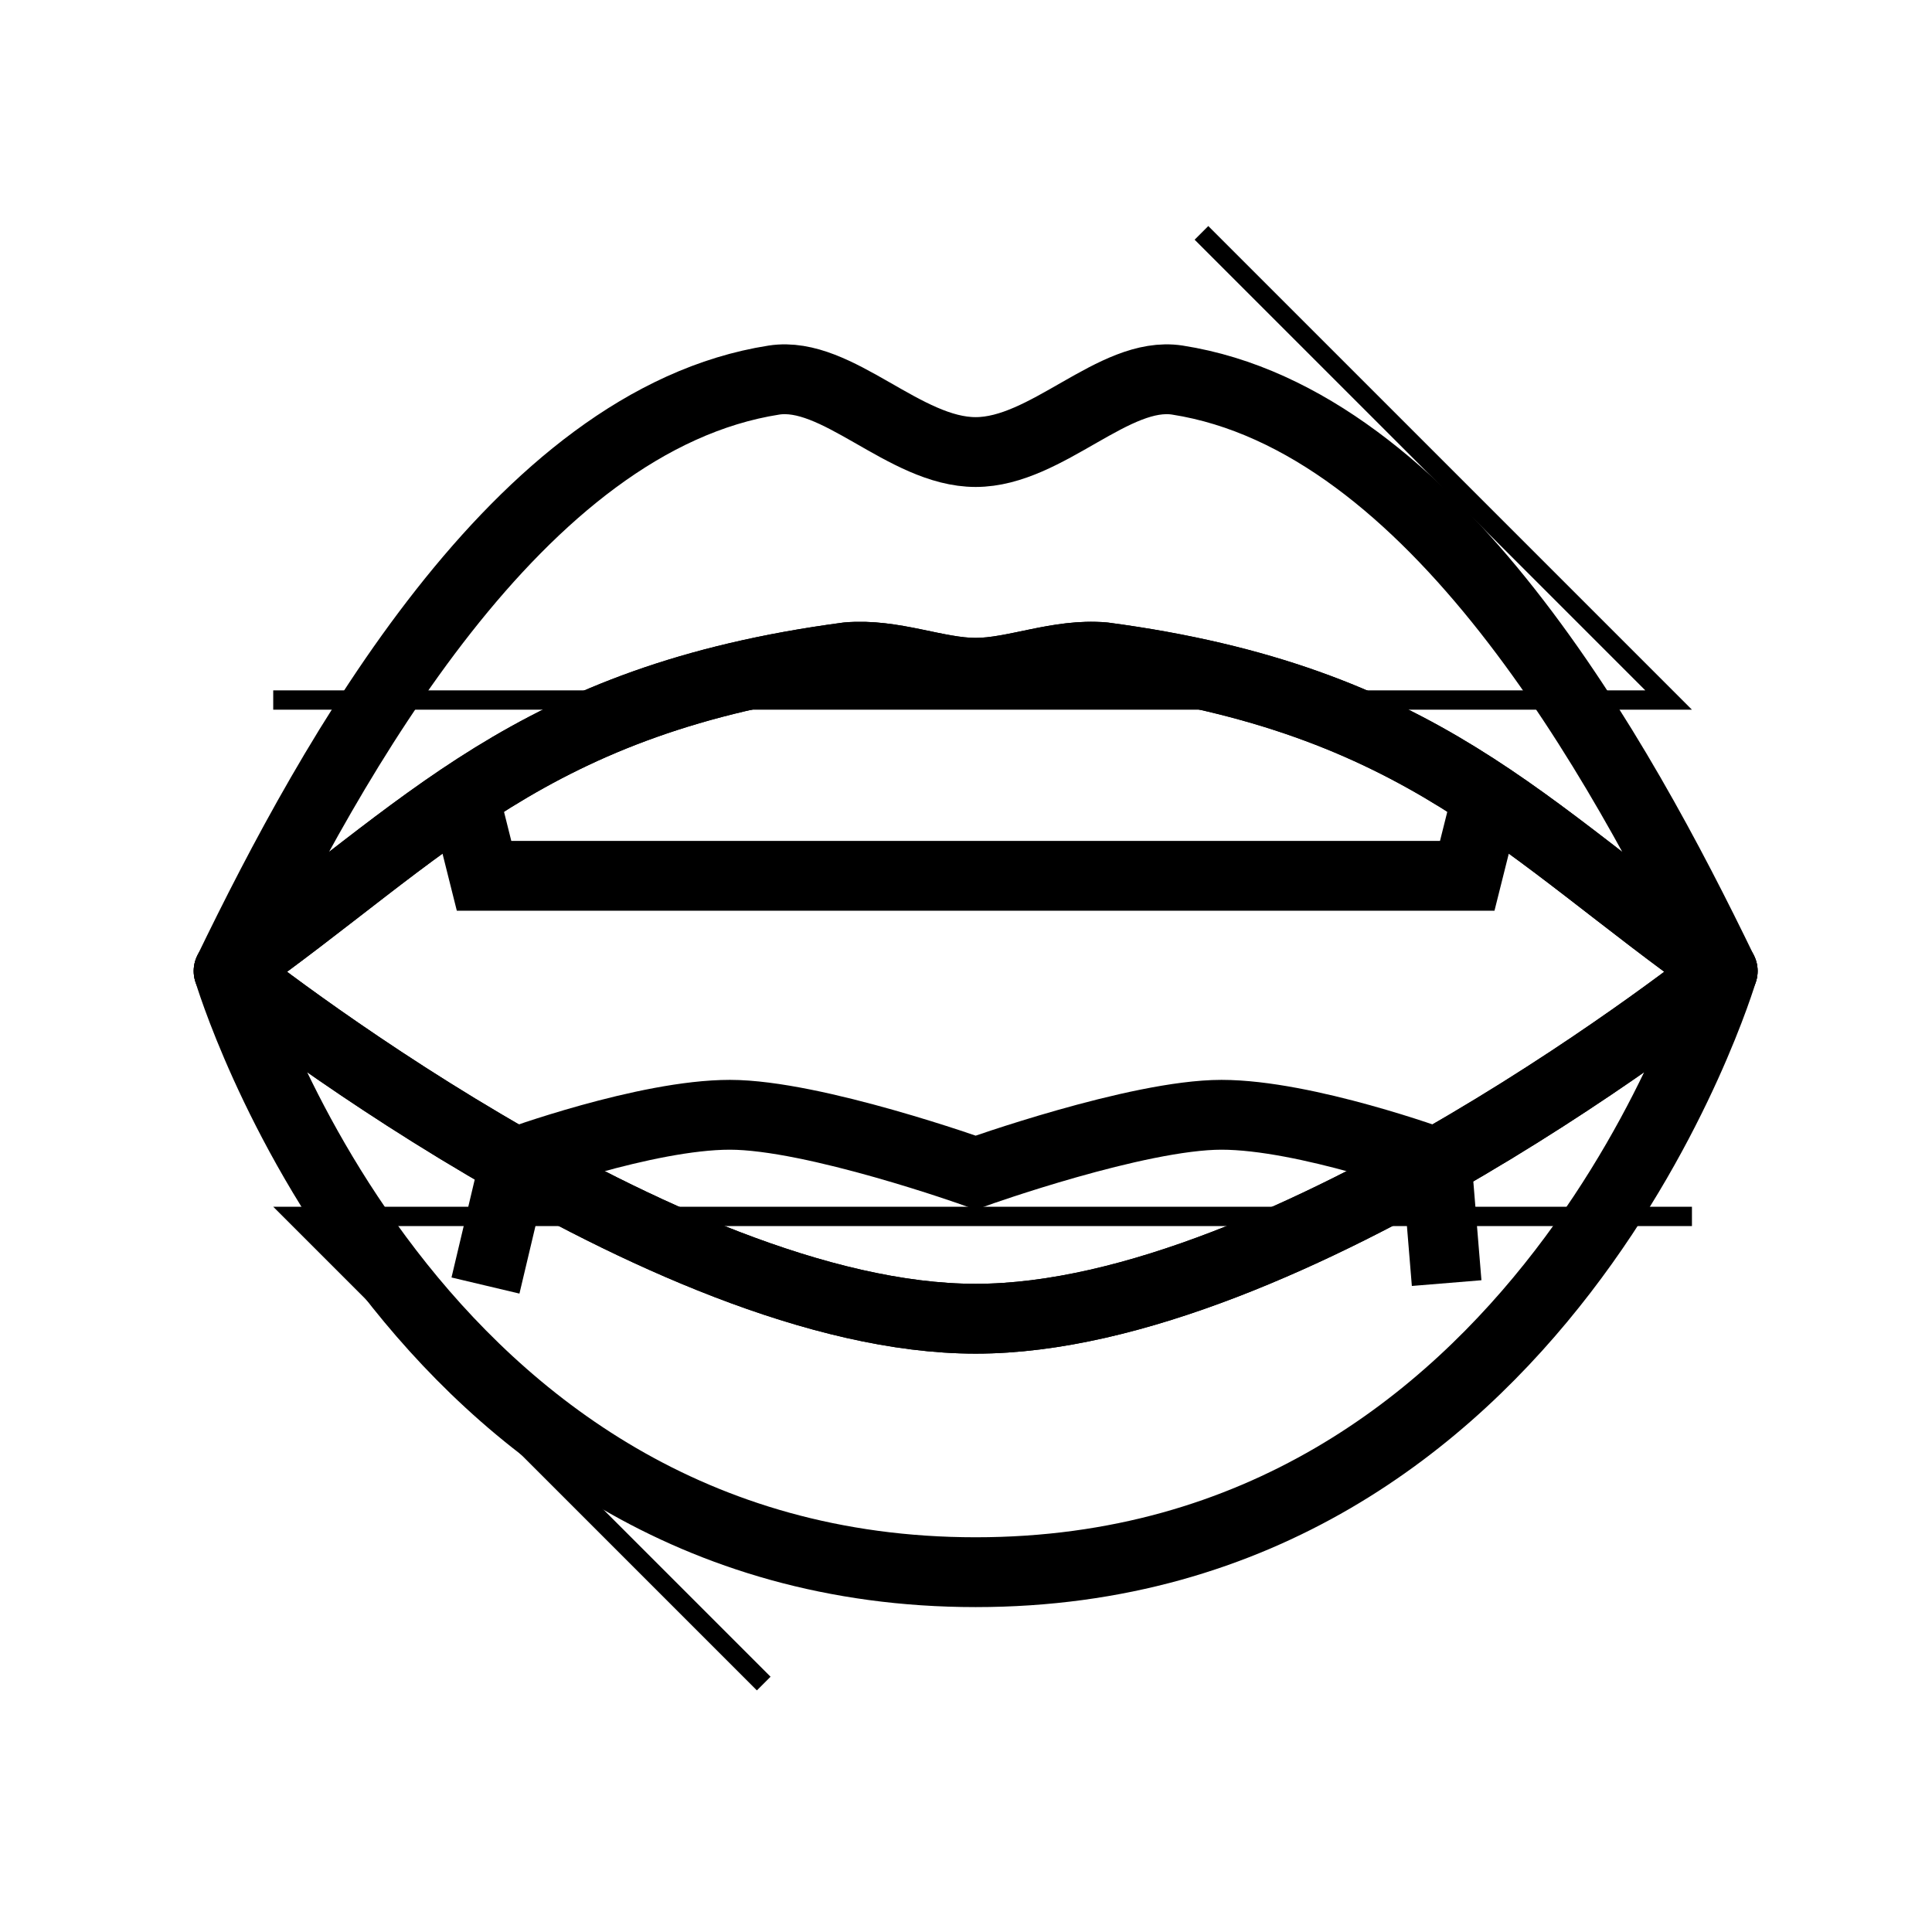 <?xml version="1.0" encoding="UTF-8" standalone="no"?>
<!-- Created with Inkscape (http://www.inkscape.org/) -->

<svg
   xmlns:dc="http://purl.org/dc/elements/1.1/"
   xmlns:cc="http://creativecommons.org/ns#"
   xmlns:rdf="http://www.w3.org/1999/02/22-rdf-syntax-ns#"
   xmlns:svg="http://www.w3.org/2000/svg"
   xmlns="http://www.w3.org/2000/svg"
   xmlns:sodipodi="http://sodipodi.sourceforge.net/DTD/sodipodi-0.dtd"
   xmlns:inkscape="http://www.inkscape.org/namespaces/inkscape"
   width="100"
   height="100"
   viewBox="0 0 100 100"
   id="svg2"
   version="1.1"
   inkscape:version="0.91 r13725"
   sodipodi:docname="CardIcons.svg">
  <defs
     id="defs4" />
  <sodipodi:namedview
     id="base"
     pagecolor="#ffffff"
     bordercolor="#666666"
     borderopacity="1.0"
     inkscape:pageopacity="0.0"
     inkscape:pageshadow="2"
     inkscape:zoom="7.919596"
     inkscape:cx="37.275933"
     inkscape:cy="44.591731"
     inkscape:document-units="px"
     inkscape:current-layer="layer10"
     showgrid="false"
     inkscape:snap-object-midpoints="true"
     inkscape:snap-page="true"
     inkscape:snap-bbox="true"
     inkscape:bbox-paths="true"
     inkscape:snap-bbox-edge-midpoints="true"
     inkscape:bbox-nodes="true"
     inkscape:snap-bbox-midpoints="true"
     inkscape:snap-intersection-paths="true"
     inkscape:object-nodes="true"
     inkscape:snap-midpoints="true"
     inkscape:snap-smooth-nodes="true"
     inkscape:snap-center="true"
     inkscape:snap-text-baseline="true"
     inkscape:snap-global="false"
     inkscape:window-width="1920"
     inkscape:window-height="1027"
     inkscape:window-x="1912"
     inkscape:window-y="-8"
     inkscape:window-maximized="1"
     inkscape:snap-nodes="true"
     inkscape:snap-others="true"
     inkscape:snap-to-guides="true"
     inkscape:object-paths="true"
     units="px"
     showguides="true" />
  <g
     inkscape:groupmode="layer"
     id="layer18"
     inkscape:label="BGND"
     style="display:none"
     sodipodi:insensitive="true">
    <rect
       style="fill:none;fill-opacity:1;stroke:#000000;stroke-width:2;stroke-linejoin:round;stroke-miterlimit:4;stroke-dasharray:none;stroke-dashoffset:0;stroke-opacity:1"
       id="rect5316"
       width="100"
       height="100"
       x="0"
       y="0" />
  </g>
  <g
     inkscape:groupmode="layer"
     id="layer10"
     inkscape:label="Verbal"
     style="display:inline">
    <path
       style="fill:none;stroke:#000000;stroke-width:3.614;stroke-linecap:butt;stroke-linejoin:miter;stroke-miterlimit:4;stroke-dasharray:none;stroke-opacity:1"
       d="m 23.958,40.956 1.097,4.376 c 16.963,0 33.926,0 50.889,0 l 1.097,-4.376"
       id="path4878"
       inkscape:connector-curvature="0"
       sodipodi:nodetypes="cccc" />
    <path
       sodipodi:nodetypes="cscsc"
       inkscape:connector-curvature="0"
       id="path4959"
       d="m 89.167,50.261 c 0,0 -22.458,17.996 -38.667,17.996 -16.209,0 -38.667,-17.996 -38.667,-17.996 0,0 9.197,31.115 38.667,31.115 29.469,0 38.667,-31.115 38.667,-31.115 z"
       style="fill:none;stroke:#000000;stroke-width:3.614;stroke-linecap:butt;stroke-linejoin:round;stroke-miterlimit:4;stroke-dasharray:none;stroke-opacity:1" />
    <path
       style="fill:none;stroke:#000000;stroke-width:3.614;stroke-linecap:butt;stroke-linejoin:round;stroke-miterlimit:4;stroke-dasharray:none;stroke-opacity:1"
       d="M 57.13,34.017 C 73.618,36.21 78.87,42.983 89.167,50.261 83.851,39.274 74.202,21.743 60.937,19.672 57.665,19.17 54.184,23.398 50.5,23.398 c -3.684,0 -7.165,-4.228 -10.437,-3.726 C 26.798,21.743 17.149,39.274 11.833,50.261 22.13,42.983 27.382,36.21 43.87,34.017 c 2.366,-0.204 4.604,0.807 6.63,0.807 2.026,0 4.264,-1.012 6.63,-0.807 z"
       id="path4961"
       inkscape:connector-curvature="0"
       sodipodi:nodetypes="cccscccsc" />
    <path
       sodipodi:nodetypes="cscsc"
       inkscape:connector-curvature="0"
       id="path4965"
       d="M 25.128,66.539 26.634,60.188 c 0,0 6.787,-2.487 11.144,-2.487 4.356,0 12.722,2.992 12.722,2.992 0,0 8.366,-2.992 12.722,-2.992 4.356,0 11.144,2.487 11.144,2.487 l 0.512,6.225"
       style="fill:none;stroke:#000000;stroke-width:3.614;stroke-linecap:butt;stroke-linejoin:miter;stroke-miterlimit:4;stroke-dasharray:none;stroke-opacity:1" />
    <path
       sodipodi:nodetypes="csccscc"
       inkscape:connector-curvature="0"
       id="path4236"
       d="m 43.87,34.017 c 2.366,-0.204 4.604,0.807 6.63,0.807 2.026,0 4.264,-1.012 6.63,-0.807 16.488,2.193 21.74,8.966 32.037,16.244 0,0 -22.458,17.996 -38.667,17.996 -16.209,0 -38.667,-17.996 -38.667,-17.996 C 22.13,42.983 27.382,36.21 43.87,34.017 Z"
       style="fill:none;stroke:#000000;stroke-width:3.614;stroke-linecap:butt;stroke-linejoin:round;stroke-miterlimit:4;stroke-dasharray:none;stroke-opacity:1" />
  </g>
  <g
     inkscape:groupmode="layer"
     id="layer3"
     inkscape:label="Transfer">
    <path
       style="fill:none;stroke:#000000;stroke-width:1px;stroke-linecap:butt;stroke-linejoin:miter;stroke-opacity:1"
       d="m 14.142,36.234 72.226,0 -24.181,-24.181"
       id="path4227"
       inkscape:connector-curvature="0"
       sodipodi:nodetypes="ccc" />
    <path
       sodipodi:nodetypes="ccc"
       inkscape:connector-curvature="0"
       id="path4231"
       d="m 87.575,62.96 -72.226,0 24.181,24.181"
       style="fill:none;stroke:#000000;stroke-width:1px;stroke-linecap:butt;stroke-linejoin:miter;stroke-opacity:1" />
  </g>
  <g
     inkscape:groupmode="layer"
     id="layer11"
     inkscape:label="Material"
     style="display:none">
    <path
       style="fill:none;stroke:#000000;stroke-width:3.235;stroke-linecap:butt;stroke-linejoin:miter;stroke-miterlimit:4;stroke-dasharray:none;stroke-opacity:1"
       d="m 55.853,37.878 c 7.553,10.593 6.463,17.782 5.282,24.934"
       id="path4929"
       inkscape:connector-curvature="0"
       sodipodi:nodetypes="cc" />
    <path
       style="fill:none;fill-opacity:0.237;stroke:#000000;stroke-width:3.235;stroke-linejoin:round;stroke-miterlimit:4;stroke-dasharray:none;stroke-opacity:1"
       d="m 70.143,34.047 c 5.027,5.027 8.136,11.972 8.136,19.643 -2e-6,15.342 -12.437,27.779 -27.779,27.779 -15.342,0 -27.779,-12.437 -27.779,-27.779 -1e-6,-7.671 3.109,-14.616 8.136,-19.643 L 23.731,23.511 c 0,0 8.732,-4.097 13.385,-3.977 4.731,0.121 8.652,4.735 13.385,4.735 4.732,0 8.654,-4.614 13.385,-4.735 4.653,-0.119 13.385,3.977 13.385,3.977 z"
       id="path4921"
       inkscape:connector-curvature="0"
       sodipodi:nodetypes="cscsccssscc" />
    <path
       style="fill:none;stroke:#000000;stroke-width:3.235;stroke-linecap:butt;stroke-linejoin:miter;stroke-miterlimit:4;stroke-dasharray:none;stroke-opacity:1"
       d="m 30.857,34.047 c 0,0 12.838,4.041 19.643,4.041 6.804,0 19.643,-4.041 19.643,-4.041"
       id="path4923"
       inkscape:connector-curvature="0"
       sodipodi:nodetypes="csc" />
    <path
       style="fill:none;stroke:#000000;stroke-width:3.235;stroke-linecap:butt;stroke-linejoin:miter;stroke-miterlimit:4;stroke-dasharray:none;stroke-opacity:1"
       d="m 58.577,38.632 c 6.877,5.667 10.129,11.716 10.611,18.057"
       id="path4927"
       inkscape:connector-curvature="0"
       sodipodi:nodetypes="cc" />
    <path
       style="fill:none;fill-opacity:0.237;stroke:#000000;stroke-width:3.235;stroke-linejoin:round;stroke-miterlimit:4;stroke-dasharray:none;stroke-opacity:1"
       d="m 59.971,37.36 a 3.146,2.939 0 0 1 -3.146,2.939 3.146,2.939 0 0 1 -3.146,-2.939 3.146,2.939 0 0 1 3.146,-2.939 3.146,2.939 0 0 1 3.146,2.939 z"
       id="path4931"
       inkscape:connector-curvature="0" />
  </g>
  <g
     inkscape:groupmode="layer"
     id="layer12"
     inkscape:label="Somatic"
     style="display:none">
    <path
       style="fill:none;fill-opacity:0.237;stroke:#000000;stroke-width:4;stroke-linejoin:round;stroke-miterlimit:4;stroke-dasharray:none;stroke-opacity:1"
       d="M 30.95,82.315 16.356,67.721 c -2.173,-2.173 -2.173,-5.696 0,-7.869 2.173,-2.173 5.085,-1.301 7.869,0 l 8.228,3.846 c 0,0 -0.539,-7.808 -0.974,-10.689 -1.404,-9.301 -7.356,-25.016 -7.356,-25.016 -0.892,-2.888 0.067,-5.996 2.839,-7.2 2.772,-1.204 6.18,-0.007 7.2,2.839 l 8.641,22.872 -0.91,-30.224 c -0.091,-3.005 2.178,-5.553 5.181,-5.695 3.003,-0.142 5.337,2.196 5.695,5.181 l 3.488,29.793 5.505,-22.535 c 0.65,-2.659 2.768,-4.673 5.487,-4.362 2.72,0.311 4.673,2.768 4.362,5.487 l -2.059,25.049 7.539,-13.453 c 1.289,-2.3 3.864,-3.525 6.282,-2.474 2.418,1.052 3.577,3.887 2.474,6.282 0,0 -5.565,11.152 -6.921,16.92 -0.538,2.288 -0.729,6.272 -0.729,6.272 0,15.285 -12.391,27.675 -27.675,27.675 -7.642,0 -14.561,-3.098 -19.569,-8.106"
       id="path4908"
       inkscape:connector-curvature="0"
       sodipodi:nodetypes="cscscsscscscscscscscsscsc"
       inkscape:transform-center-x="4.3180481"
       inkscape:transform-center-y="-12.046699" />
  </g>
  <g
     inkscape:groupmode="layer"
     id="layer1"
     inkscape:label="Concentration"
     style="display:none">
    <path
       style="fill:none;fill-opacity:1;stroke:#000000;stroke-width:3;stroke-linejoin:round;stroke-miterlimit:4;stroke-dasharray:none;stroke-dashoffset:0;stroke-opacity:1"
       d="m 41.469,60.47 c 0.008,2.963 1.407,7.571 4.911,10.804 4.551,4.199 19.938,5.585 31.425,1.607 l 0,-15.804 8.753,0 -10.044,-24.719 C 74.604,28.036 73.897,25.539 68.653,19.178 63.566,13.008 55.187,10.027 46.558,10.027 c -17.257,0 -31.247,13.99 -31.247,31.247 0,8.629 3.327,15.776 6.121,21.337 4.123,8.205 3.03,16.147 3.03,23.484 11.85,4.594 23.946,5.491 36.468,0 l 0,-10.881"
       id="path4235"
       inkscape:connector-curvature="0"
       sodipodi:nodetypes="csscsccccsccc" />
    <path
       style="fill:none;fill-opacity:1;stroke:#000000;stroke-width:3;stroke-linejoin:round;stroke-miterlimit:4;stroke-dasharray:none;stroke-dashoffset:0;stroke-opacity:1"
       d="m 51.4,35.658 a 4.643,4.643 0 0 1 -4.643,4.643 4.643,4.643 0 0 1 -4.643,-4.643 4.643,4.643 0 0 1 4.643,-4.643 4.643,4.643 0 0 1 4.643,4.643 z"
       id="path4246"
       inkscape:connector-curvature="0" />
    <path
       style="fill:none;stroke:#000000;stroke-width:3;stroke-linecap:butt;stroke-linejoin:miter;stroke-miterlimit:4;stroke-dasharray:none;stroke-opacity:1"
       d="m 56.579,35.48 8.393,0"
       id="path4249"
       inkscape:connector-curvature="0"
       inkscape:transform-center-x="-14.01786"
       inkscape:transform-center-y="-0.178575" />
    <path
       inkscape:transform-center-y="-10.038396"
       inkscape:transform-center-x="-9.7858525"
       inkscape:connector-curvature="0"
       id="path4251"
       d="M 53.576,28.587 59.51,22.653"
       style="fill:none;stroke:#000000;stroke-width:3;stroke-linecap:butt;stroke-linejoin:miter;stroke-miterlimit:4;stroke-dasharray:none;stroke-opacity:1" />
    <path
       style="fill:none;stroke:#000000;stroke-width:3;stroke-linecap:butt;stroke-linejoin:miter;stroke-miterlimit:4;stroke-dasharray:none;stroke-opacity:1"
       d="m 46.579,25.837 -1e-6,-8.393"
       id="path4253"
       inkscape:connector-curvature="0"
       inkscape:transform-center-x="0.178575"
       inkscape:transform-center-y="-14.01786" />
    <path
       inkscape:transform-center-y="10.038395"
       inkscape:transform-center-x="9.7858525"
       inkscape:connector-curvature="0"
       id="path4255"
       d="M 39.939,42.729 34.004,48.664"
       style="fill:none;stroke:#000000;stroke-width:3;stroke-linecap:butt;stroke-linejoin:miter;stroke-miterlimit:4;stroke-dasharray:none;stroke-opacity:1" />
    <path
       style="fill:none;stroke:#000000;stroke-width:3;stroke-linecap:butt;stroke-linejoin:miter;stroke-miterlimit:4;stroke-dasharray:none;stroke-opacity:1"
       d="m 46.936,45.48 10e-7,8.393"
       id="path4257"
       inkscape:connector-curvature="0"
       inkscape:transform-center-x="-0.17857535"
       inkscape:transform-center-y="14.01786" />
    <path
       inkscape:transform-center-y="9.785852"
       inkscape:transform-center-x="-10.038396"
       inkscape:connector-curvature="0"
       id="path4259"
       d="m 53.828,42.477 5.935,5.935"
       style="fill:none;stroke:#000000;stroke-width:3;stroke-linecap:butt;stroke-linejoin:miter;stroke-miterlimit:4;stroke-dasharray:none;stroke-opacity:1" />
    <path
       style="fill:none;stroke:#000000;stroke-width:3;stroke-linecap:butt;stroke-linejoin:miter;stroke-miterlimit:4;stroke-dasharray:none;stroke-opacity:1"
       d="M 39.686,28.84 33.751,22.905"
       id="path4261"
       inkscape:connector-curvature="0"
       inkscape:transform-center-x="10.038395"
       inkscape:transform-center-y="-9.7858524" />
    <path
       inkscape:transform-center-y="0.1785755"
       inkscape:transform-center-x="14.01786"
       inkscape:connector-curvature="0"
       id="path4263"
       d="m 36.936,35.837 -8.393,10e-7"
       style="fill:none;stroke:#000000;stroke-width:3;stroke-linecap:butt;stroke-linejoin:miter;stroke-miterlimit:4;stroke-dasharray:none;stroke-opacity:1" />
  </g>
  <g
     inkscape:groupmode="layer"
     id="layer2"
     inkscape:label="Ritual"
     style="display:none">
    <path
       style="display:inline;fill:none;stroke:#000000;stroke-width:3;stroke-linecap:butt;stroke-linejoin:miter;stroke-miterlimit:4;stroke-dasharray:none;stroke-opacity:1"
       d="M 75.176,84.652 50,7.168 24.824,84.652 l 65.912,-47.888 -81.472,5e-6 z"
       id="path4158"
       inkscape:connector-curvature="0" />
    <path
       style="display:inline;fill:none;fill-opacity:0.237;stroke:#000000;stroke-width:3;stroke-miterlimit:4;stroke-dasharray:none;stroke-opacity:1"
       d="M 93.478,50 A 43.478,43.478 0 0 1 50,93.478 43.478,43.478 0 0 1 6.522,50 43.478,43.478 0 0 1 50,6.522 43.478,43.478 0 0 1 93.478,50 Z"
       id="path4164"
       inkscape:connector-curvature="0" />
  </g>
  <g
     inkscape:groupmode="layer"
     id="layer13"
     inkscape:label="Range"
     style="display:none">
    <g
       id="g5261">
      <path
         inkscape:connector-curvature="0"
         id="path5253"
         d="m 11.735,67.857 76.531,0"
         style="fill:none;stroke:#000000;stroke-width:3;stroke-linecap:butt;stroke-linejoin:miter;stroke-miterlimit:4;stroke-dasharray:none;stroke-opacity:1" />
      <path
         sodipodi:nodetypes="ccc"
         inkscape:connector-curvature="0"
         id="path5255"
         d="m 77.768,61.797 10.497,6.061 -10.497,6.061"
         style="fill:none;stroke:#000000;stroke-width:3;stroke-linecap:butt;stroke-linejoin:miter;stroke-miterlimit:4;stroke-dasharray:none;stroke-opacity:1" />
      <path
         style="fill:none;fill-opacity:1;stroke:#000000;stroke-width:3;stroke-linejoin:round;stroke-miterlimit:4;stroke-dasharray:12, 6;stroke-dashoffset:0;stroke-opacity:1"
         d="M 11.735,67.857 C 18.572,50.709 35.652,42.092 50,42.092 c 14.348,0 31.428,8.618 38.265,25.765"
         id="path5259"
         inkscape:connector-curvature="0"
         sodipodi:nodetypes="ccc" />
    </g>
  </g>
  <g
     inkscape:groupmode="layer"
     id="layer14"
     inkscape:label="AOE"
     style="display:none" />
  <g
     inkscape:groupmode="layer"
     id="layer15"
     inkscape:label="Duration"
     style="display:none">
    <g
       id="g5560">
      <path
         id="path5157"
         d="M 21.881,53.015 C 21.881,37.21 34.694,24.396 50.5,24.396 l 0,26.094 0,2.525 z"
         style="fill:#bbbbbb;fill-opacity:1;stroke:none;stroke-width:3;stroke-linejoin:round;stroke-miterlimit:4;stroke-dasharray:none;stroke-opacity:1"
         inkscape:connector-curvature="0"
         sodipodi:nodetypes="ccccc" />
      <path
         style="fill:none;fill-opacity:0.237;stroke:#000000;stroke-width:2.79;stroke-linejoin:round;stroke-miterlimit:4;stroke-dasharray:none;stroke-opacity:1"
         d="M 87.07,53.015 A 36.57,36.57 0 0 1 50.5,89.586 36.57,36.57 0 0 1 13.93,53.015 36.57,36.57 0 0 1 50.5,16.445 36.57,36.57 0 0 1 87.07,53.015 Z"
         id="path5159"
         inkscape:connector-curvature="0" />
      <path
         style="fill:none;fill-opacity:0.237;stroke:#000000;stroke-width:3;stroke-linejoin:round;stroke-miterlimit:4;stroke-dasharray:none;stroke-opacity:1"
         d="M 79.119,53.015 A 28.619,28.619 0 0 1 50.5,81.635 28.619,28.619 0 0 1 21.881,53.015 28.619,28.619 0 0 1 50.5,24.396 28.619,28.619 0 0 1 79.119,53.015 Z"
         id="path5161"
         inkscape:connector-curvature="0" />
      <path
         style="fill:none;stroke:#000000;stroke-width:1px;stroke-linecap:butt;stroke-linejoin:miter;stroke-opacity:1"
         d="m 50.5,24.396 0,3.44"
         id="path5165"
         inkscape:connector-curvature="0"
         sodipodi:nodetypes="cc" />
      <path
         sodipodi:nodetypes="cc"
         inkscape:connector-curvature="0"
         id="path5167"
         d="m 50.5,78.194 0,3.44"
         style="fill:none;stroke:#000000;stroke-width:1px;stroke-linecap:butt;stroke-linejoin:miter;stroke-opacity:1" />
      <path
         sodipodi:nodetypes="cc"
         inkscape:connector-curvature="0"
         id="path5171"
         d="m 79.119,53.015 -3.44,0"
         style="fill:none;stroke:#000000;stroke-width:1px;stroke-linecap:butt;stroke-linejoin:miter;stroke-opacity:1" />
      <path
         style="fill:none;stroke:#000000;stroke-width:1px;stroke-linecap:butt;stroke-linejoin:miter;stroke-opacity:1"
         d="m 25.321,53.015 -3.44,0"
         id="path5173"
         inkscape:connector-curvature="0"
         sodipodi:nodetypes="cc" />
      <path
         style="fill:none;stroke:#000000;stroke-width:1px;stroke-linecap:butt;stroke-linejoin:miter;stroke-opacity:1"
         d="m 75.285,38.706 -2.979,1.72"
         id="path5177"
         inkscape:connector-curvature="0"
         sodipodi:nodetypes="cc" />
      <path
         sodipodi:nodetypes="cc"
         inkscape:connector-curvature="0"
         id="path5179"
         d="m 28.694,65.605 -2.979,1.72"
         style="fill:none;stroke:#000000;stroke-width:1px;stroke-linecap:butt;stroke-linejoin:miter;stroke-opacity:1" />
      <path
         sodipodi:nodetypes="cc"
         inkscape:connector-curvature="0"
         id="path5183"
         d="m 64.81,28.231 -1.72,2.979"
         style="fill:none;stroke:#000000;stroke-width:1px;stroke-linecap:butt;stroke-linejoin:miter;stroke-opacity:1" />
      <path
         style="fill:none;stroke:#000000;stroke-width:1px;stroke-linecap:butt;stroke-linejoin:miter;stroke-opacity:1"
         d="m 37.911,74.821 -1.72,2.979"
         id="path5185"
         inkscape:connector-curvature="0"
         sodipodi:nodetypes="cc" />
      <path
         style="fill:none;stroke:#000000;stroke-width:1px;stroke-linecap:butt;stroke-linejoin:miter;stroke-opacity:1"
         d="m 36.19,28.231 1.72,2.979"
         id="path5189"
         inkscape:connector-curvature="0"
         sodipodi:nodetypes="cc" />
      <path
         sodipodi:nodetypes="cc"
         inkscape:connector-curvature="0"
         id="path5191"
         d="m 63.089,74.821 1.72,2.979"
         style="fill:none;stroke:#000000;stroke-width:1px;stroke-linecap:butt;stroke-linejoin:miter;stroke-opacity:1" />
      <path
         sodipodi:nodetypes="cc"
         inkscape:connector-curvature="0"
         id="path5195"
         d="m 25.715,38.706 2.979,1.72"
         style="fill:none;stroke:#000000;stroke-width:1px;stroke-linecap:butt;stroke-linejoin:miter;stroke-opacity:1" />
      <path
         style="fill:none;stroke:#000000;stroke-width:1px;stroke-linecap:butt;stroke-linejoin:miter;stroke-opacity:1"
         d="m 72.306,65.605 2.979,1.72"
         id="path5197"
         inkscape:connector-curvature="0"
         sodipodi:nodetypes="cc" />
      <path
         style="fill:none;stroke:#000000;stroke-width:5;stroke-linecap:butt;stroke-linejoin:miter;stroke-miterlimit:4;stroke-dasharray:none;stroke-opacity:1"
         d="m 50.5,16.445 0,-4.926"
         id="path5201"
         inkscape:connector-curvature="0"
         sodipodi:nodetypes="cc" />
      <path
         style="fill:none;stroke:#000000;stroke-width:3;stroke-linecap:butt;stroke-linejoin:miter;stroke-miterlimit:4;stroke-dasharray:none;stroke-opacity:1"
         d="m 46.253,11.519 8.495,0"
         id="path5203"
         inkscape:connector-curvature="0" />
      <path
         sodipodi:nodetypes="cc"
         inkscape:connector-curvature="0"
         id="path5207"
         d="m 68.113,21.733 2.463,-4.266"
         style="fill:none;stroke:#000000;stroke-width:5;stroke-linecap:butt;stroke-linejoin:miter;stroke-miterlimit:4;stroke-dasharray:none;stroke-opacity:1" />
      <path
         inkscape:connector-curvature="0"
         id="path5209"
         d="m 66.897,15.343 7.357,4.247"
         style="fill:none;stroke:#000000;stroke-width:3;stroke-linecap:butt;stroke-linejoin:miter;stroke-miterlimit:4;stroke-dasharray:none;stroke-opacity:1" />
      <path
         style="fill:none;stroke:#000000;stroke-width:5;stroke-linecap:butt;stroke-linejoin:miter;stroke-miterlimit:4;stroke-dasharray:none;stroke-opacity:1"
         d="M 32.603,20.672 30.14,16.406"
         id="path5213"
         inkscape:connector-curvature="0"
         sodipodi:nodetypes="cc" />
      <path
         style="fill:none;stroke:#000000;stroke-width:3;stroke-linecap:butt;stroke-linejoin:miter;stroke-miterlimit:4;stroke-dasharray:none;stroke-opacity:1"
         d="m 26.462,18.53 7.357,-4.247"
         id="path5215"
         inkscape:connector-curvature="0" />
    </g>
  </g>
  <g
     inkscape:groupmode="layer"
     id="layer16"
     inkscape:label="Target"
     style="display:none">
    <g
       id="g5500">
      <path
         style="fill:none;fill-opacity:1;stroke:#000000;stroke-width:2;stroke-linejoin:round;stroke-miterlimit:4;stroke-dasharray:none;stroke-dashoffset:0;stroke-opacity:1"
         d="M 87.558,50.752 A 36.806,36.806 0 0 1 50.752,87.558 36.806,36.806 0 0 1 13.945,50.752 36.806,36.806 0 0 1 50.752,13.945 36.806,36.806 0 0 1 87.558,50.752 Z"
         id="path5266"
         inkscape:connector-curvature="0" />
      <path
         style="fill:none;fill-opacity:1;stroke:#000000;stroke-width:2;stroke-linejoin:round;stroke-miterlimit:4;stroke-dasharray:none;stroke-dashoffset:0;stroke-opacity:1"
         d="M 75.445,50.752 A 24.693,24.693 0 0 1 50.752,75.445 24.693,24.693 0 0 1 26.058,50.752 24.693,24.693 0 0 1 50.752,26.058 24.693,24.693 0 0 1 75.445,50.752 Z"
         id="circle5268"
         inkscape:connector-curvature="0" />
      <path
         style="fill:none;fill-opacity:1;stroke:#000000;stroke-width:2;stroke-linejoin:round;stroke-miterlimit:4;stroke-dasharray:none;stroke-dashoffset:0;stroke-opacity:1"
         d="M 62.363,50.752 A 11.611,11.611 0 0 1 50.752,62.363 11.611,11.611 0 0 1 39.14,50.752 11.611,11.611 0 0 1 50.752,39.14 11.611,11.611 0 0 1 62.363,50.752 Z"
         id="circle5270"
         inkscape:connector-curvature="0" />
      <path
         sodipodi:nodetypes="cc"
         inkscape:transform-center-x="24.123738"
         inkscape:connector-curvature="0"
         id="path5272"
         d="M 50.752,50.752 21.085,21.085"
         style="fill:none;stroke:#000000;stroke-width:2;stroke-linecap:butt;stroke-linejoin:miter;stroke-miterlimit:4;stroke-dasharray:none;stroke-opacity:1" />
      <path
         inkscape:connector-curvature="0"
         id="path5274"
         d="m 27.189,27.189 0,-8.643"
         style="fill:none;stroke:#000000;stroke-width:2;stroke-linecap:butt;stroke-linejoin:miter;stroke-miterlimit:4;stroke-dasharray:none;stroke-opacity:1" />
      <path
         style="fill:none;stroke:#000000;stroke-width:2;stroke-linecap:butt;stroke-linejoin:miter;stroke-miterlimit:4;stroke-dasharray:none;stroke-opacity:1"
         d="m 21.085,21.085 0,-8.643"
         id="path5276"
         inkscape:connector-curvature="0" />
      <path
         inkscape:connector-curvature="0"
         id="path5278"
         d="m 24.137,24.137 0,-8.643"
         style="fill:none;stroke:#000000;stroke-width:2;stroke-linecap:butt;stroke-linejoin:miter;stroke-miterlimit:4;stroke-dasharray:none;stroke-opacity:1" />
      <path
         style="fill:none;stroke:#000000;stroke-width:2;stroke-linecap:butt;stroke-linejoin:miter;stroke-miterlimit:4;stroke-dasharray:none;stroke-opacity:1"
         d="m 27.189,27.189 -8.643,0"
         id="path5293"
         inkscape:connector-curvature="0" />
      <path
         inkscape:connector-curvature="0"
         id="path5295"
         d="m 21.085,21.085 -8.643,0"
         style="fill:none;stroke:#000000;stroke-width:2;stroke-linecap:butt;stroke-linejoin:miter;stroke-miterlimit:4;stroke-dasharray:none;stroke-opacity:1" />
      <path
         style="fill:none;stroke:#000000;stroke-width:2;stroke-linecap:butt;stroke-linejoin:miter;stroke-miterlimit:4;stroke-dasharray:none;stroke-opacity:1"
         d="m 24.137,24.137 -8.643,0"
         id="path5297"
         inkscape:connector-curvature="0" />
    </g>
  </g>
  <g
     inkscape:groupmode="layer"
     id="layer17"
     inkscape:label="CastingTime"
     style="display:none">
    <g
       id="g5459">
      <path
         sodipodi:nodetypes="ccccc"
         inkscape:connector-curvature="0"
         style="fill:#bbbbbb;fill-opacity:1;stroke:none;stroke-width:3;stroke-linejoin:round;stroke-miterlimit:4;stroke-dasharray:none;stroke-opacity:1"
         d="M 79.119,53.015 C 79.119,37.21 66.306,24.396 50.5,24.396 l 0,26.094 0,2.525 z"
         id="path5059" />
      <path
         inkscape:connector-curvature="0"
         id="path4984"
         d="M 87.07,53.015 A 36.57,36.57 0 0 1 50.5,89.586 36.57,36.57 0 0 1 13.93,53.015 36.57,36.57 0 0 1 50.5,16.445 36.57,36.57 0 0 1 87.07,53.015 Z"
         style="fill:none;fill-opacity:0.237;stroke:#000000;stroke-width:3;stroke-linejoin:round;stroke-miterlimit:4;stroke-dasharray:none;stroke-opacity:1" />
      <path
         id="circle4986"
         d="M 79.119,53.015 A 28.619,28.619 0 0 1 50.5,81.635 28.619,28.619 0 0 1 21.881,53.015 28.619,28.619 0 0 1 50.5,24.396 28.619,28.619 0 0 1 79.119,53.015 Z"
         style="fill:none;fill-opacity:0.237;stroke:#000000;stroke-width:3;stroke-linejoin:round;stroke-miterlimit:4;stroke-dasharray:none;stroke-opacity:1"
         inkscape:connector-curvature="0" />
      <path
         sodipodi:nodetypes="cc"
         inkscape:connector-curvature="0"
         id="path4999"
         d="m 50.5,24.396 0,3.44"
         style="fill:none;stroke:#000000;stroke-width:1px;stroke-linecap:butt;stroke-linejoin:miter;stroke-opacity:1" />
      <path
         style="fill:none;stroke:#000000;stroke-width:1px;stroke-linecap:butt;stroke-linejoin:miter;stroke-opacity:1"
         d="m 50.5,78.194 0,3.44"
         id="path5001"
         inkscape:connector-curvature="0"
         sodipodi:nodetypes="cc" />
      <path
         style="fill:none;stroke:#000000;stroke-width:1px;stroke-linecap:butt;stroke-linejoin:miter;stroke-opacity:1"
         d="m 79.119,53.015 -3.44,0"
         id="path5009"
         inkscape:connector-curvature="0"
         sodipodi:nodetypes="cc" />
      <path
         sodipodi:nodetypes="cc"
         inkscape:connector-curvature="0"
         id="path5011"
         d="m 25.321,53.015 -3.44,0"
         style="fill:none;stroke:#000000;stroke-width:1px;stroke-linecap:butt;stroke-linejoin:miter;stroke-opacity:1" />
      <path
         sodipodi:nodetypes="cc"
         inkscape:connector-curvature="0"
         id="path5015"
         d="m 75.285,38.706 -2.979,1.72"
         style="fill:none;stroke:#000000;stroke-width:1px;stroke-linecap:butt;stroke-linejoin:miter;stroke-opacity:1" />
      <path
         style="fill:none;stroke:#000000;stroke-width:1px;stroke-linecap:butt;stroke-linejoin:miter;stroke-opacity:1"
         d="m 28.694,65.605 -2.979,1.72"
         id="path5017"
         inkscape:connector-curvature="0"
         sodipodi:nodetypes="cc" />
      <path
         style="fill:none;stroke:#000000;stroke-width:1px;stroke-linecap:butt;stroke-linejoin:miter;stroke-opacity:1"
         d="m 64.81,28.231 -1.72,2.979"
         id="path5021"
         inkscape:connector-curvature="0"
         sodipodi:nodetypes="cc" />
      <path
         sodipodi:nodetypes="cc"
         inkscape:connector-curvature="0"
         id="path5023"
         d="m 37.911,74.821 -1.72,2.979"
         style="fill:none;stroke:#000000;stroke-width:1px;stroke-linecap:butt;stroke-linejoin:miter;stroke-opacity:1" />
      <path
         sodipodi:nodetypes="cc"
         inkscape:connector-curvature="0"
         id="path5027"
         d="m 36.19,28.231 1.72,2.979"
         style="fill:none;stroke:#000000;stroke-width:1px;stroke-linecap:butt;stroke-linejoin:miter;stroke-opacity:1" />
      <path
         style="fill:none;stroke:#000000;stroke-width:1px;stroke-linecap:butt;stroke-linejoin:miter;stroke-opacity:1"
         d="m 63.089,74.821 1.72,2.979"
         id="path5029"
         inkscape:connector-curvature="0"
         sodipodi:nodetypes="cc" />
      <path
         style="fill:none;stroke:#000000;stroke-width:1px;stroke-linecap:butt;stroke-linejoin:miter;stroke-opacity:1"
         d="m 25.715,38.706 2.979,1.72"
         id="path5033"
         inkscape:connector-curvature="0"
         sodipodi:nodetypes="cc" />
      <path
         sodipodi:nodetypes="cc"
         inkscape:connector-curvature="0"
         id="path5035"
         d="m 72.306,65.605 2.979,1.72"
         style="fill:none;stroke:#000000;stroke-width:1px;stroke-linecap:butt;stroke-linejoin:miter;stroke-opacity:1" />
      <path
         sodipodi:nodetypes="cc"
         inkscape:connector-curvature="0"
         id="path5037"
         d="m 50.5,16.445 0,-4.926"
         style="fill:none;stroke:#000000;stroke-width:5;stroke-linecap:butt;stroke-linejoin:miter;stroke-miterlimit:4;stroke-dasharray:none;stroke-opacity:1" />
      <path
         inkscape:connector-curvature="0"
         id="path5041"
         d="m 46.253,11.519 8.495,0"
         style="fill:none;stroke:#000000;stroke-width:3;stroke-linecap:butt;stroke-linejoin:miter;stroke-miterlimit:4;stroke-dasharray:none;stroke-opacity:1" />
      <path
         style="fill:none;stroke:#000000;stroke-width:5;stroke-linecap:butt;stroke-linejoin:miter;stroke-miterlimit:4;stroke-dasharray:none;stroke-opacity:1"
         d="m 68.113,21.733 2.463,-4.266"
         id="path5049"
         inkscape:connector-curvature="0"
         sodipodi:nodetypes="cc" />
      <path
         style="fill:none;stroke:#000000;stroke-width:3;stroke-linecap:butt;stroke-linejoin:miter;stroke-miterlimit:4;stroke-dasharray:none;stroke-opacity:1"
         d="m 66.897,15.343 7.357,4.247"
         id="path5051"
         inkscape:connector-curvature="0" />
      <path
         sodipodi:nodetypes="cc"
         inkscape:connector-curvature="0"
         id="path5055"
         d="M 32.603,20.672 30.14,16.406"
         style="fill:none;stroke:#000000;stroke-width:5;stroke-linecap:butt;stroke-linejoin:miter;stroke-miterlimit:4;stroke-dasharray:none;stroke-opacity:1" />
      <path
         inkscape:connector-curvature="0"
         id="path5057"
         d="m 26.462,18.53 7.357,-4.247"
         style="fill:none;stroke:#000000;stroke-width:3;stroke-linecap:butt;stroke-linejoin:miter;stroke-miterlimit:4;stroke-dasharray:none;stroke-opacity:1" />
    </g>
  </g>
</svg>
